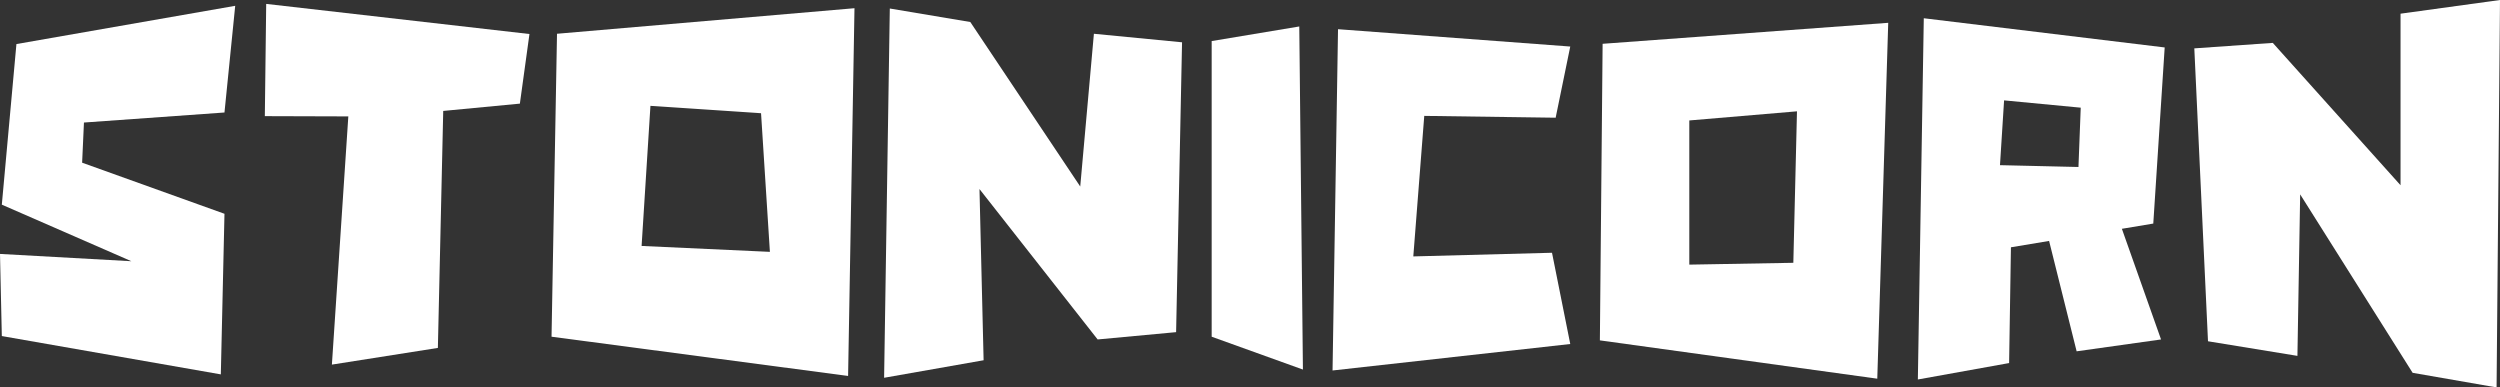 <svg xmlns="http://www.w3.org/2000/svg" width="1369.863" height="212.283" viewBox="0 0 1369.863 212.283">
  <rect x="0" y="0" width="1369.863" height="212.283" fill="#333333" stroke="none"/>
  <title>StonicornLogoWhite</title>
  <g>
    <path d="M302.21,184.5,464.71,206l3.5-201.5-163,14ZM356.407,58l60.606,4.041L421.861,138l-70.3-3.232Z" fill="#fff"/>
    <polygon points="663.93 22.5 663.93 184.5 713.93 202.5 711.93 14.5 663.93 22.5" fill="#fff"/>
    <polygon points="1 112.141 72 143.141 0 139.141 1 184.141 121 205.141 123 117.141 45 89.141 46 67.141 123 61.641 128.88 3.183 9 24.141 1 112.141" fill="#fff"/>
    <polygon points="145.113 63.641 190.863 63.783 181.863 199.783 239.932 190.641 242.863 60.783 284.863 56.783 290.113 18.641 145.863 2.141 145.113 63.641" fill="#fff"/>
    <polygon points="852.413 64.5 860.413 25.5 733.163 16 730.163 203 860.413 188.5 850.413 138.5 774.413 140.5 780.413 63.5 852.413 64.5" fill="#fff"/>
    <path d="M876.646,186.5l152,21,6-195L878.146,24Zm49-120.5,59-5-2,83-57,1Z" fill="#fff"/>
    <path d="M1186.13,26l-132-16-3.25,197.937,50-9,1-63.437,20.907-3.484L1137.88,192.5l46.25-6.5-21.46-60.632,17.21-2.868Zm-47.25,65.5-43-1,2.25-35.5,42,4Z" fill="#fff"/>
    <polygon points="1315.363 7.5 1315.363 101.5 1245.363 23.5 1202.363 26.5 1209.863 187 1258.863 195 1260.363 106.5 1321.988 204.283 1367.988 212.283 1369.863 0 1315.363 7.5" fill="#fff"/>
    <polygon points="591.91 102.197 531.675 12.065 487.564 4.665 484.443 207 538.964 197.398 536.701 103.59 601.45 186 644.443 182 647.697 23.176 599.398 18.507 591.91 102.197" fill="#fff"/>
  </g>
</svg>
